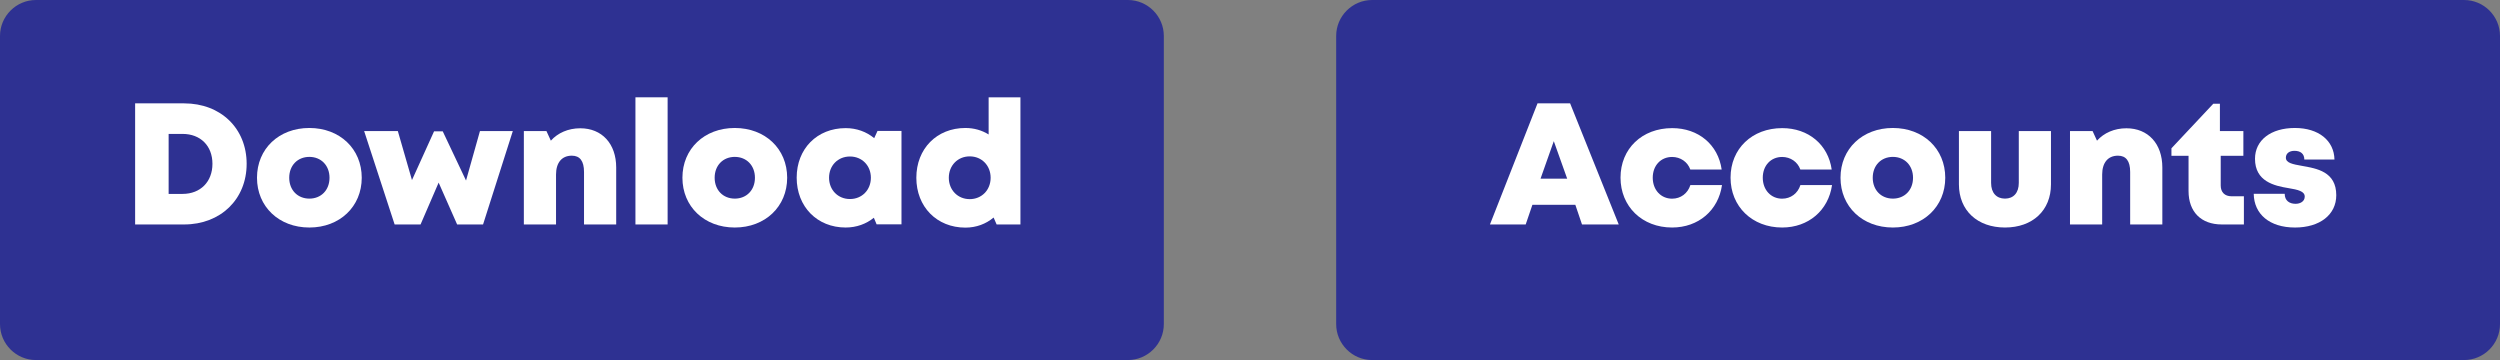 <!-- Generator: Adobe Illustrator 21.0.0, SVG Export Plug-In  -->
<svg version="1.1"
	 xmlns="http://www.w3.org/2000/svg" xmlns:xlink="http://www.w3.org/1999/xlink" xmlns:a="http://ns.adobe.com/AdobeSVGViewerExtensions/3.0/"
	 x="0px" y="0px" width="695.708px" height="100.197px" viewBox="0 0 695.708 100.197"
	 style="enable-background:new 0 0 695.708 100.197;" xml:space="preserve">
<rect x="0" y="0" width="695.708" height="100.197" fill="#808080" stroke="none"/>
<style type="text/css">
	.st0{fill:#2E3192;}
	.st1{fill:#FFFFFF;}
	.st2{fill:none;}
	.st3{font-family:'Mont-HeavyDEMO';}
	.st4{font-size:48.146px;}
</style>
<defs>
</defs>
<g>
	<g>
		<g>
			<g>
				<path class="st0" d="M323.874,10c0-5.5-4.5-10-10-10H10C4.5,0,0,4.5,0,10v80.197c0,5.5,4.5,10,10,10h303.874c5.5,0,10-4.5,10-10
					V10z"/>
			</g>
			<g>
				<path class="st1" d="M68.638,45.586c0,9.834-7.221,16.877-17.396,16.877H37.603V28.764h13.639
					C61.445,28.764,68.638,35.739,68.638,45.586z M59.12,45.586c0-5-3.326-8.32-8.316-8.32h-3.876v16.695h3.876
					C55.794,53.961,59.12,50.558,59.12,45.586z"/>
				<path class="st1" d="M71.517,49.465c0-8.059,6.1-13.85,14.575-13.85c8.448,0,14.575,5.792,14.575,13.85
					c0,8.031-6.127,13.85-14.575,13.85C77.617,63.315,71.517,57.496,71.517,49.465z M86.092,55.272c3.265,0,5.606-2.369,5.606-5.806
					c0-3.417-2.341-5.807-5.606-5.807c-3.265,0-5.606,2.369-5.606,5.806C80.486,52.902,82.828,55.271,86.092,55.272L86.092,55.272z"
					/>
				<path class="st1" d="M142.709,36.466l-8.282,25.997h-7.217l-5.144-11.645l-5.031,11.645h-7.217l-8.487-25.997h9.377l3.937,13.65
					l6.145-13.567h2.418l6.48,13.692l3.876-13.775H142.709z"/>
				<path class="st1" d="M171.477,46.612v15.852h-8.954V47.849c0-3.026-1.137-4.527-3.39-4.527c-2.792,0-4.399,1.95-4.399,5.259
					v13.882h-8.954V36.466h6.282l1.23,2.681c1.936-2.157,4.822-3.449,8.184-3.449C167.512,35.698,171.477,39.988,171.477,46.612z"/>
				<path class="st1" d="M176.833,27.079h8.954v35.384h-8.954V27.079z"/>
				<path class="st1" d="M189.907,49.465c0-8.059,6.1-13.85,14.575-13.85c8.448,0,14.575,5.792,14.575,13.85
					c0,8.031-6.127,13.85-14.575,13.85C196.007,63.315,189.907,57.496,189.907,49.465z M204.482,55.272
					c3.265,0,5.606-2.369,5.606-5.806c0-3.417-2.341-5.807-5.606-5.807c-3.265,0-5.606,2.369-5.606,5.806
					C198.876,52.902,201.218,55.271,204.482,55.272L204.482,55.272z"/>
				<path class="st1" d="M250.868,36.439v25.997h-6.922l-0.767-1.838c-2.129,1.724-4.825,2.718-7.844,2.718
					c-7.949,0-13.631-5.799-13.631-13.878c0-8.051,5.682-13.782,13.631-13.782c3.062,0,5.797,1.022,7.943,2.793l0.916-2.01
					L250.868,36.439z M242.351,49.458c0-3.375-2.465-5.908-5.819-5.908c-3.374,0-5.819,2.534-5.819,5.908
					c0,3.395,2.465,5.929,5.819,5.929S242.351,52.853,242.351,49.458z"/>
				<path class="st1" d="M283.971,27.079v35.384h-6.626l-0.844-1.931c-2.115,1.78-4.813,2.81-7.841,2.81
					c-7.977,0-13.659-5.798-13.659-13.877s5.682-13.851,13.659-13.851c2.4,0,4.597,0.647,6.459,1.805v-10.34H283.971z
					 M275.676,49.466c0-3.395-2.465-5.95-5.819-5.95s-5.819,2.555-5.819,5.95c0,3.395,2.465,5.949,5.819,5.949
					S275.676,52.86,275.676,49.466z"/>
			</g>
		</g>
		<g>
			<g>
				<path class="st0" d="M695.708,10c0-5.5-4.5-10-10-10H381.834c-5.5,0-10,4.5-10,10v80.197c0,5.5,4.5,10,10,10h303.874
					c5.5,0,10-4.5,10-10V10z"/>
			</g>
			<g>
				<path class="st1" d="M438.387,56.99h-11.944l-1.867,5.473h-9.948l13.237-33.699h9.075l13.527,33.699h-10.223L438.387,56.99z
					 M432.396,39.282l-3.692,10.442h7.418L432.396,39.282z"/>
				<path class="st1" d="M465.318,63.314c-8.337,0-14.354-5.841-14.354-13.885s5.989-13.774,14.382-13.774
					c7.306,0,12.785,4.606,13.765,11.521h-8.723c-0.753-2.122-2.735-3.497-5.069-3.497c-3.147,0-5.387,2.391-5.387,5.778
					s2.268,5.833,5.387,5.833c2.402,0,4.35-1.472,5.089-3.792h8.799C478.193,58.558,472.638,63.315,465.318,63.314L465.318,63.314z"
					/>
				<path class="st1" d="M495.938,63.314c-8.337,0-14.354-5.841-14.354-13.885s5.989-13.774,14.382-13.774
					c7.306,0,12.785,4.606,13.765,11.521h-8.723c-0.753-2.122-2.735-3.497-5.069-3.497c-3.147,0-5.387,2.391-5.387,5.778
					s2.268,5.833,5.387,5.833c2.402,0,4.35-1.472,5.089-3.792h8.799C508.813,58.558,503.258,63.315,495.938,63.314L495.938,63.314z"
					/>
				<path class="st1" d="M512.182,49.465c0-8.059,6.1-13.85,14.575-13.85c8.448,0,14.575,5.792,14.575,13.85
					c0,8.031-6.127,13.85-14.575,13.85C518.282,63.315,512.182,57.496,512.182,49.465z M526.757,55.272
					c3.265,0,5.606-2.369,5.606-5.806c0-3.417-2.342-5.807-5.606-5.807s-5.606,2.369-5.606,5.806
					C521.151,52.902,523.493,55.271,526.757,55.272L526.757,55.272z"/>
				<path class="st1" d="M545.135,51.303V36.466h8.955v14.447c0,2.744,1.475,4.358,3.867,4.358s3.839-1.641,3.839-4.358V36.466
					h8.955v14.836c0,7.274-5.115,12.012-12.794,12.012C550.278,63.315,545.135,58.577,545.135,51.303z"/>
				<path class="st1" d="M601.743,46.612v15.852h-8.955V47.849c0-3.026-1.137-4.527-3.39-4.527c-2.792,0-4.398,1.95-4.398,5.259
					v13.882h-8.955V36.466h6.282l1.23,2.681c1.936-2.157,4.821-3.449,8.184-3.449C597.777,35.698,601.743,39.988,601.743,46.612z"/>
				<path class="st1" d="M624.438,54.62v7.843h-6.16c-5.749,0-9.243-3.514-9.243-9.292v-9.809h-4.759v-2.093l11.647-12.403h1.84
					v7.601h6.53v6.896h-6.305v8.273c0,1.862,1.124,2.985,3.013,2.985H624.438z"/>
				<path class="st1" d="M638.65,63.315c-7.086,0-11.392-3.742-11.474-9.375h8.619c0,1.901,1.323,2.776,3.021,2.776
					c1.311,0,2.552-0.668,2.552-2.012c0-1.5-1.968-1.927-4.466-2.34c-4.03-0.653-9.374-1.87-9.374-8.175
					c0-5.211,4.44-8.575,11.102-8.575c6.619,0,10.91,3.521,11.012,8.79h-8.385c0-1.66-1.116-2.432-2.738-2.432
					c-1.436,0-2.4,0.71-2.4,1.916c0,1.479,1.988,1.823,4.458,2.264c4.106,0.729,9.567,1.583,9.567,8.176
					c0,5.433-4.586,8.988-11.495,8.988L638.65,63.315z"/>
			</g>
		</g>
	</g>
</g>
</svg>